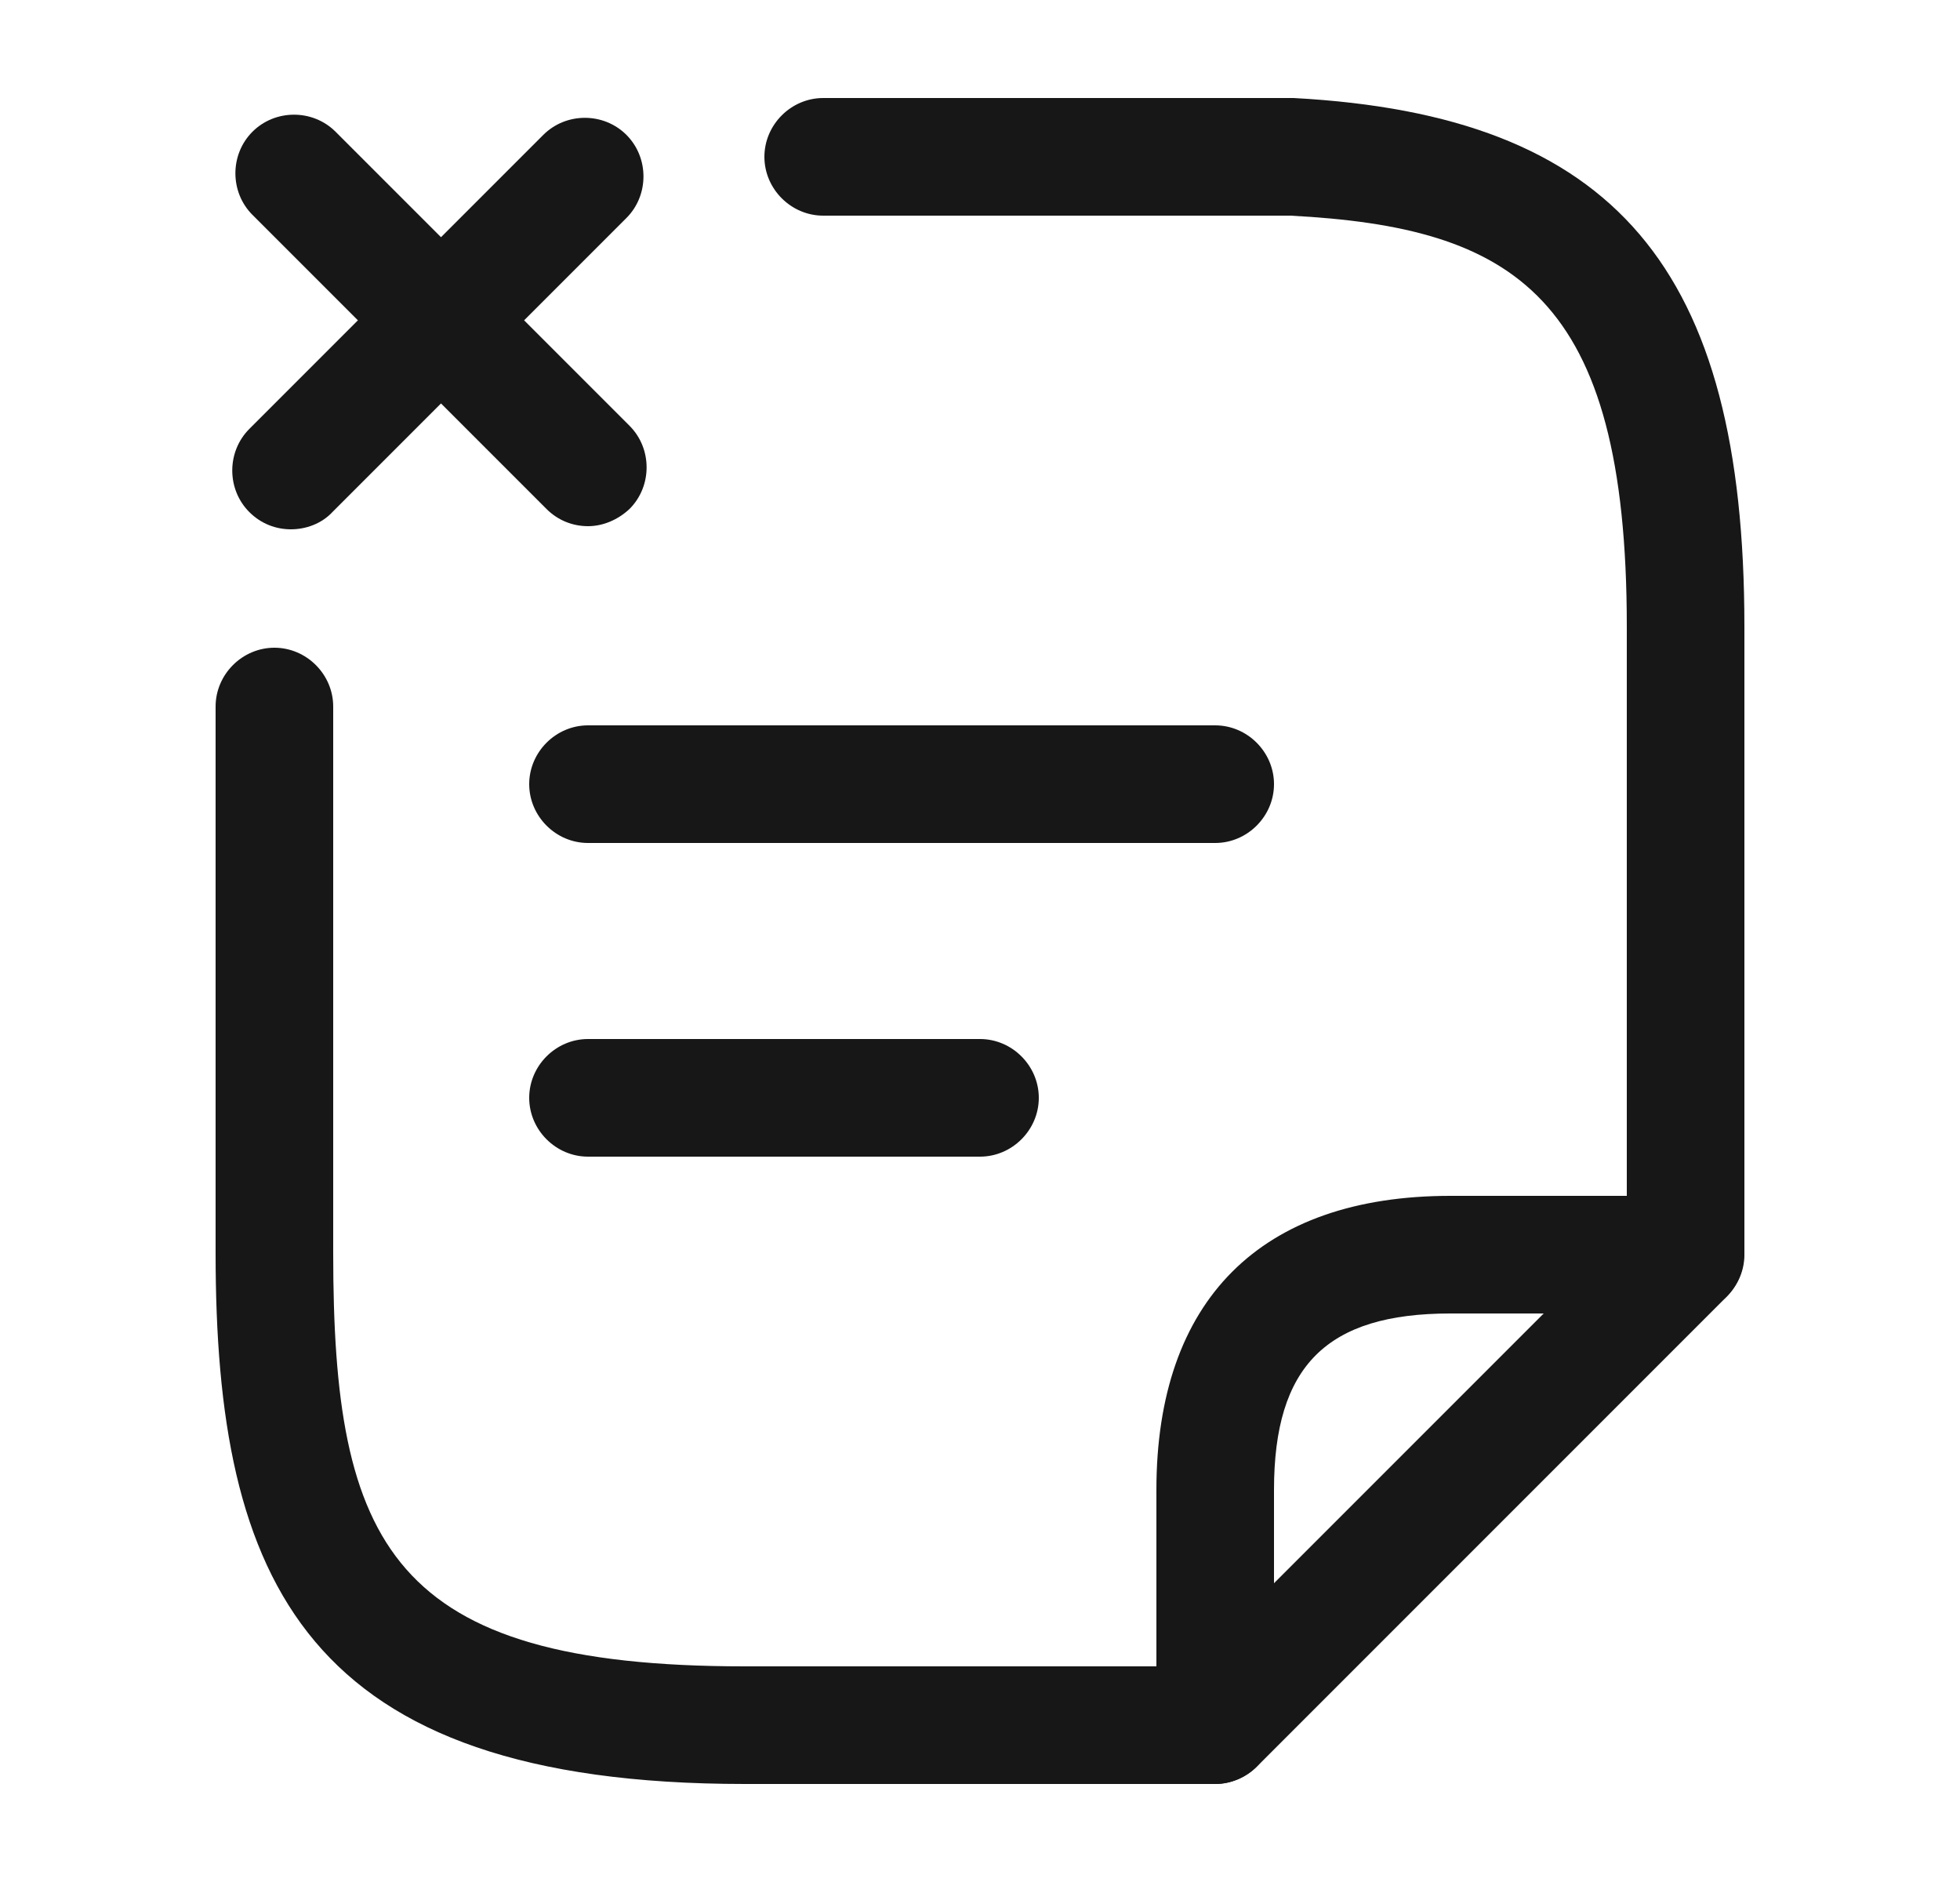 <svg width="25" height="24" viewBox="0 0 25 24" fill="none" xmlns="http://www.w3.org/2000/svg">
<path d="M12.5 14.75H7.5C7.09 14.75 6.75 14.41 6.75 14C6.75 13.59 7.09 13.25 7.5 13.25H12.5C12.91 13.25 13.25 13.59 13.25 14C13.25 14.41 12.91 14.75 12.5 14.75Z" fill="#171717"/>
<path d="M7.5 6.71C7.31 6.71 7.12 6.64 6.97 6.49L3.22 2.74C2.93 2.45 2.93 1.97 3.22 1.68C3.51 1.39 3.99 1.39 4.28 1.68L8.03 5.43C8.32 5.72 8.32 6.2 8.03 6.49C7.88 6.63 7.69 6.71 7.5 6.71Z" fill="#171717"/>
<path d="M3.71 6.75C3.52 6.75 3.33 6.68 3.18 6.53C2.89 6.24 2.89 5.76 3.18 5.47L6.93 1.72C7.22 1.43 7.7 1.43 7.99 1.72C8.28 2.01 8.28 2.49 7.99 2.78L4.24 6.53C4.1 6.68 3.9 6.75 3.71 6.75Z" fill="#171717"/>
<path d="M15.5 10.75H7.5C7.09 10.75 6.75 10.41 6.75 10C6.75 9.59 7.09 9.25 7.5 9.25H15.5C15.91 9.25 16.25 9.59 16.25 10C16.25 10.41 15.91 10.75 15.5 10.75Z" fill="#171717"/>
<path d="M21.5 16.75C21.09 16.75 20.75 16.41 20.75 16V7.99C20.75 3.76 19.31 2.9 16.46 2.75H10.5C10.09 2.75 9.75 2.41 9.75 2C9.75 1.59 10.09 1.25 10.5 1.25H16.5C20.6 1.47 22.25 3.42 22.25 7.99V16C22.25 16.41 21.91 16.75 21.5 16.75Z" fill="#171717"/>
<path d="M15.5 22.75H9.5C3.88 22.75 2.75 20.16 2.75 15.98V9.01C2.75 8.6 3.09 8.26 3.5 8.26C3.91 8.26 4.25 8.6 4.25 9.01V15.98C4.25 19.7 4.98 21.25 9.5 21.25H15.5C15.91 21.25 16.25 21.59 16.25 22C16.25 22.41 15.91 22.75 15.5 22.75Z" fill="#171717"/>
<path d="M15.5 22.75C15.4 22.75 15.31 22.73 15.21 22.69C14.93 22.57 14.75 22.3 14.75 22V19C14.75 16.58 16.08 15.25 18.5 15.25H21.5C21.8 15.25 22.08 15.43 22.19 15.71C22.3 15.99 22.24 16.31 22.03 16.53L16.03 22.53C15.89 22.67 15.69 22.75 15.5 22.75ZM18.5 16.75C16.92 16.75 16.25 17.42 16.25 19V20.19L19.69 16.75H18.5Z" fill="#171717"/>
</svg>
